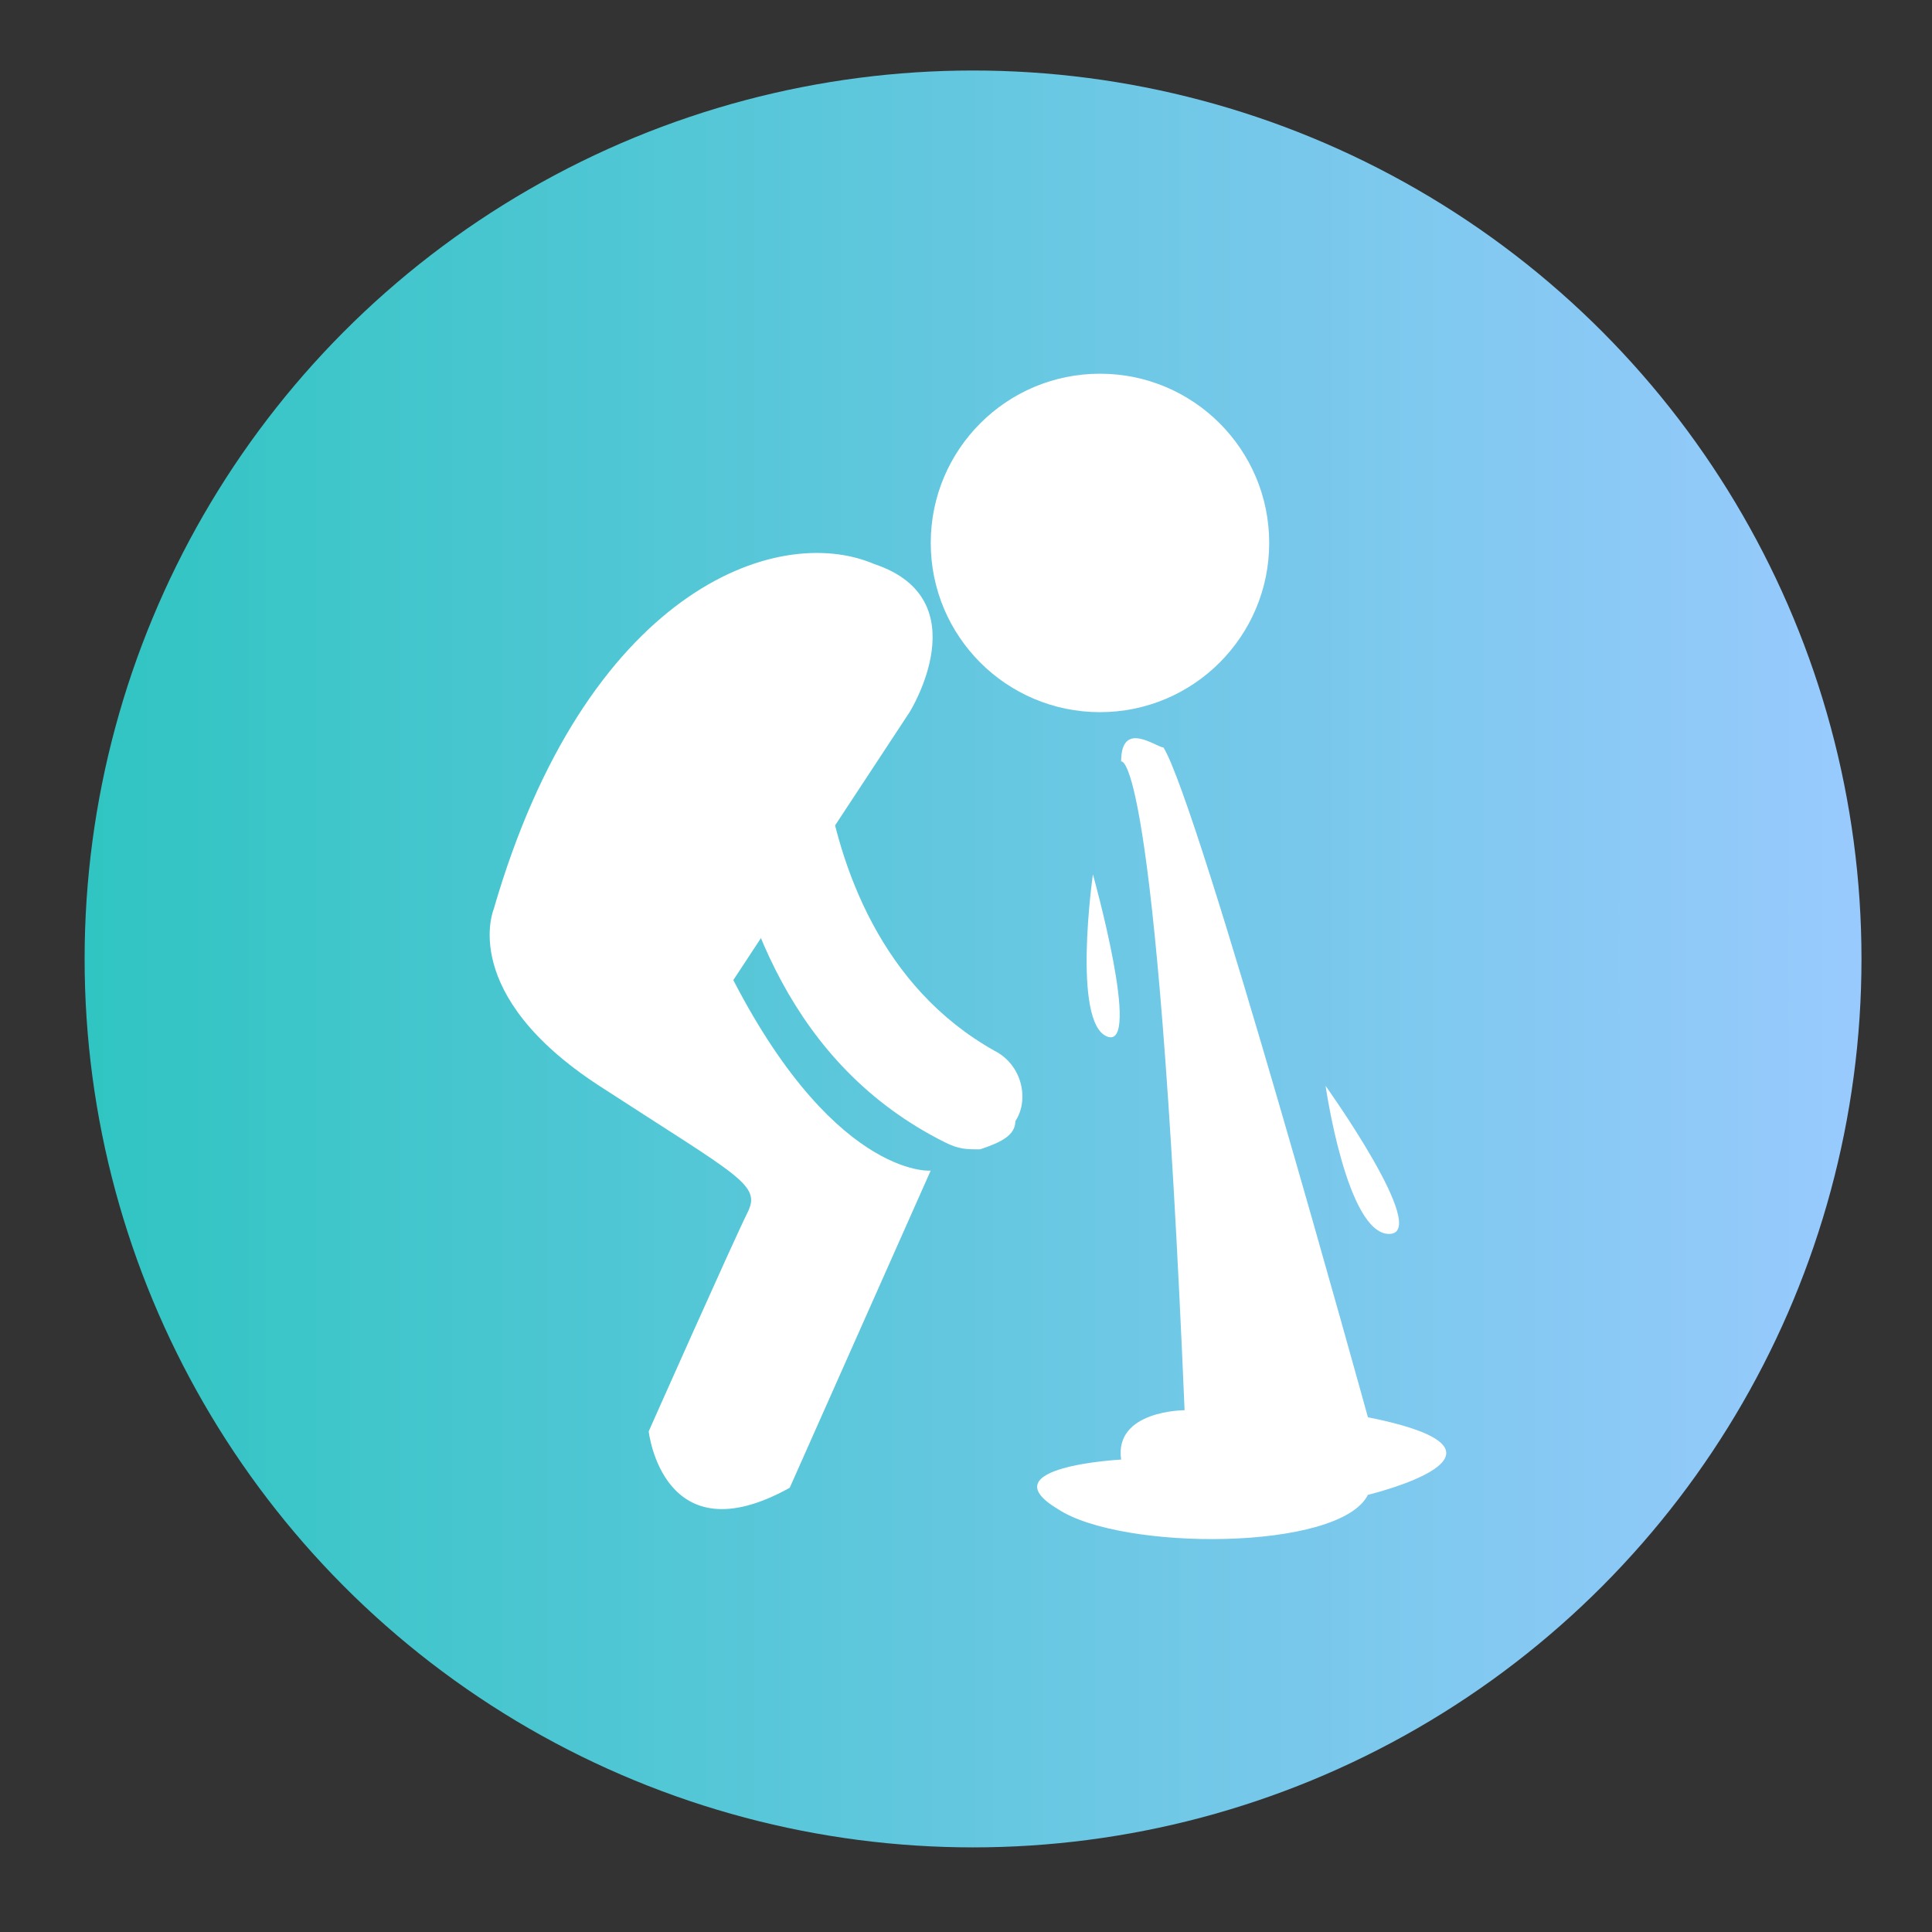 <?xml version="1.0" encoding="utf-8"?>
<!-- Generator: Adobe Illustrator 21.0.1, SVG Export Plug-In . SVG Version: 6.00 Build 0)  -->
<svg version="1.1" id="Capa_1" xmlns="http://www.w3.org/2000/svg" xmlns:xlink="http://www.w3.org/1999/xlink" x="0px" y="0px"
	 viewBox="0 0 27.4 27.4" style="enable-background:new 0 0 27.4 27.4;" xml:space="preserve">
<rect x="0" y="0" width="27.4" height="27.4" fill="#333333" stroke="none"/>
<style type="text/css">
	.st0{fill:url(#SVGID_1_);}
	.st1{fill:#FFFFFF;}
</style>
<linearGradient id="SVGID_1_" gradientUnits="userSpaceOnUse" x1="1.252" y1="13.604" x2="26.442" y2="13.604">
	<stop  offset="0" style="stop-color:#30C5C2"/>
	<stop  offset="1" style="stop-color:#99CAFE"/>
</linearGradient>
<circle class="st0" cx="13.8" cy="13.6" r="12.6"/>
<g>
	<circle class="st1" cx="15.6" cy="7.7" r="2.4"/>
	<path class="st1" d="M10.4,13.9l2.5-3.8c0,0,1-1.6-0.5-2.1C11,7.4,8.3,8.4,7,12.9c0,0-0.5,1.2,1.5,2.5s2.3,1.4,2.1,1.8
		c-0.2,0.4-1.4,3.1-1.4,3.1s0.2,1.8,2,0.8l2-4.5C13.3,16.6,11.9,16.8,10.4,13.9z"/>
	<g>
		<path class="st1" d="M13.9,16.3c-0.2,0-0.3,0-0.5-0.1c-2.2-1.1-2.9-3.3-3.2-5c-0.2-1.1-0.1-1.9-0.1-1.9c0-0.4,0.4-0.7,0.8-0.7
			c0.4,0,0.7,0.4,0.7,0.8c0,0,0,0.7,0.1,1.6c0.2,1.3,0.8,3,2.4,3.9c0.4,0.2,0.5,0.7,0.3,1C14.4,16.1,14.2,16.2,13.9,16.3z"/>
	</g>
	<path class="st1" d="M15.9,10.8c0,0,0.5-0.3,0.9,9.2c0,0-1,0-0.9,0.7c0,0-1.9,0.1-0.9,0.7c0.9,0.6,4,0.6,4.4-0.2c0,0,2.5-0.6,0-1.1
		c0,0-2.4-8.7-2.9-9.5C16.4,10.6,15.9,10.2,15.9,10.8z"/>
	<path class="st1" d="M18.8,15.4c0,0,1.5,2.1,0.9,2.1S18.8,15.4,18.8,15.4z"/>
	<path class="st1" d="M15.5,12.4c0,0,0.7,2.5,0.2,2.3S15.5,12.4,15.5,12.4z"/>
</g>
</svg>
